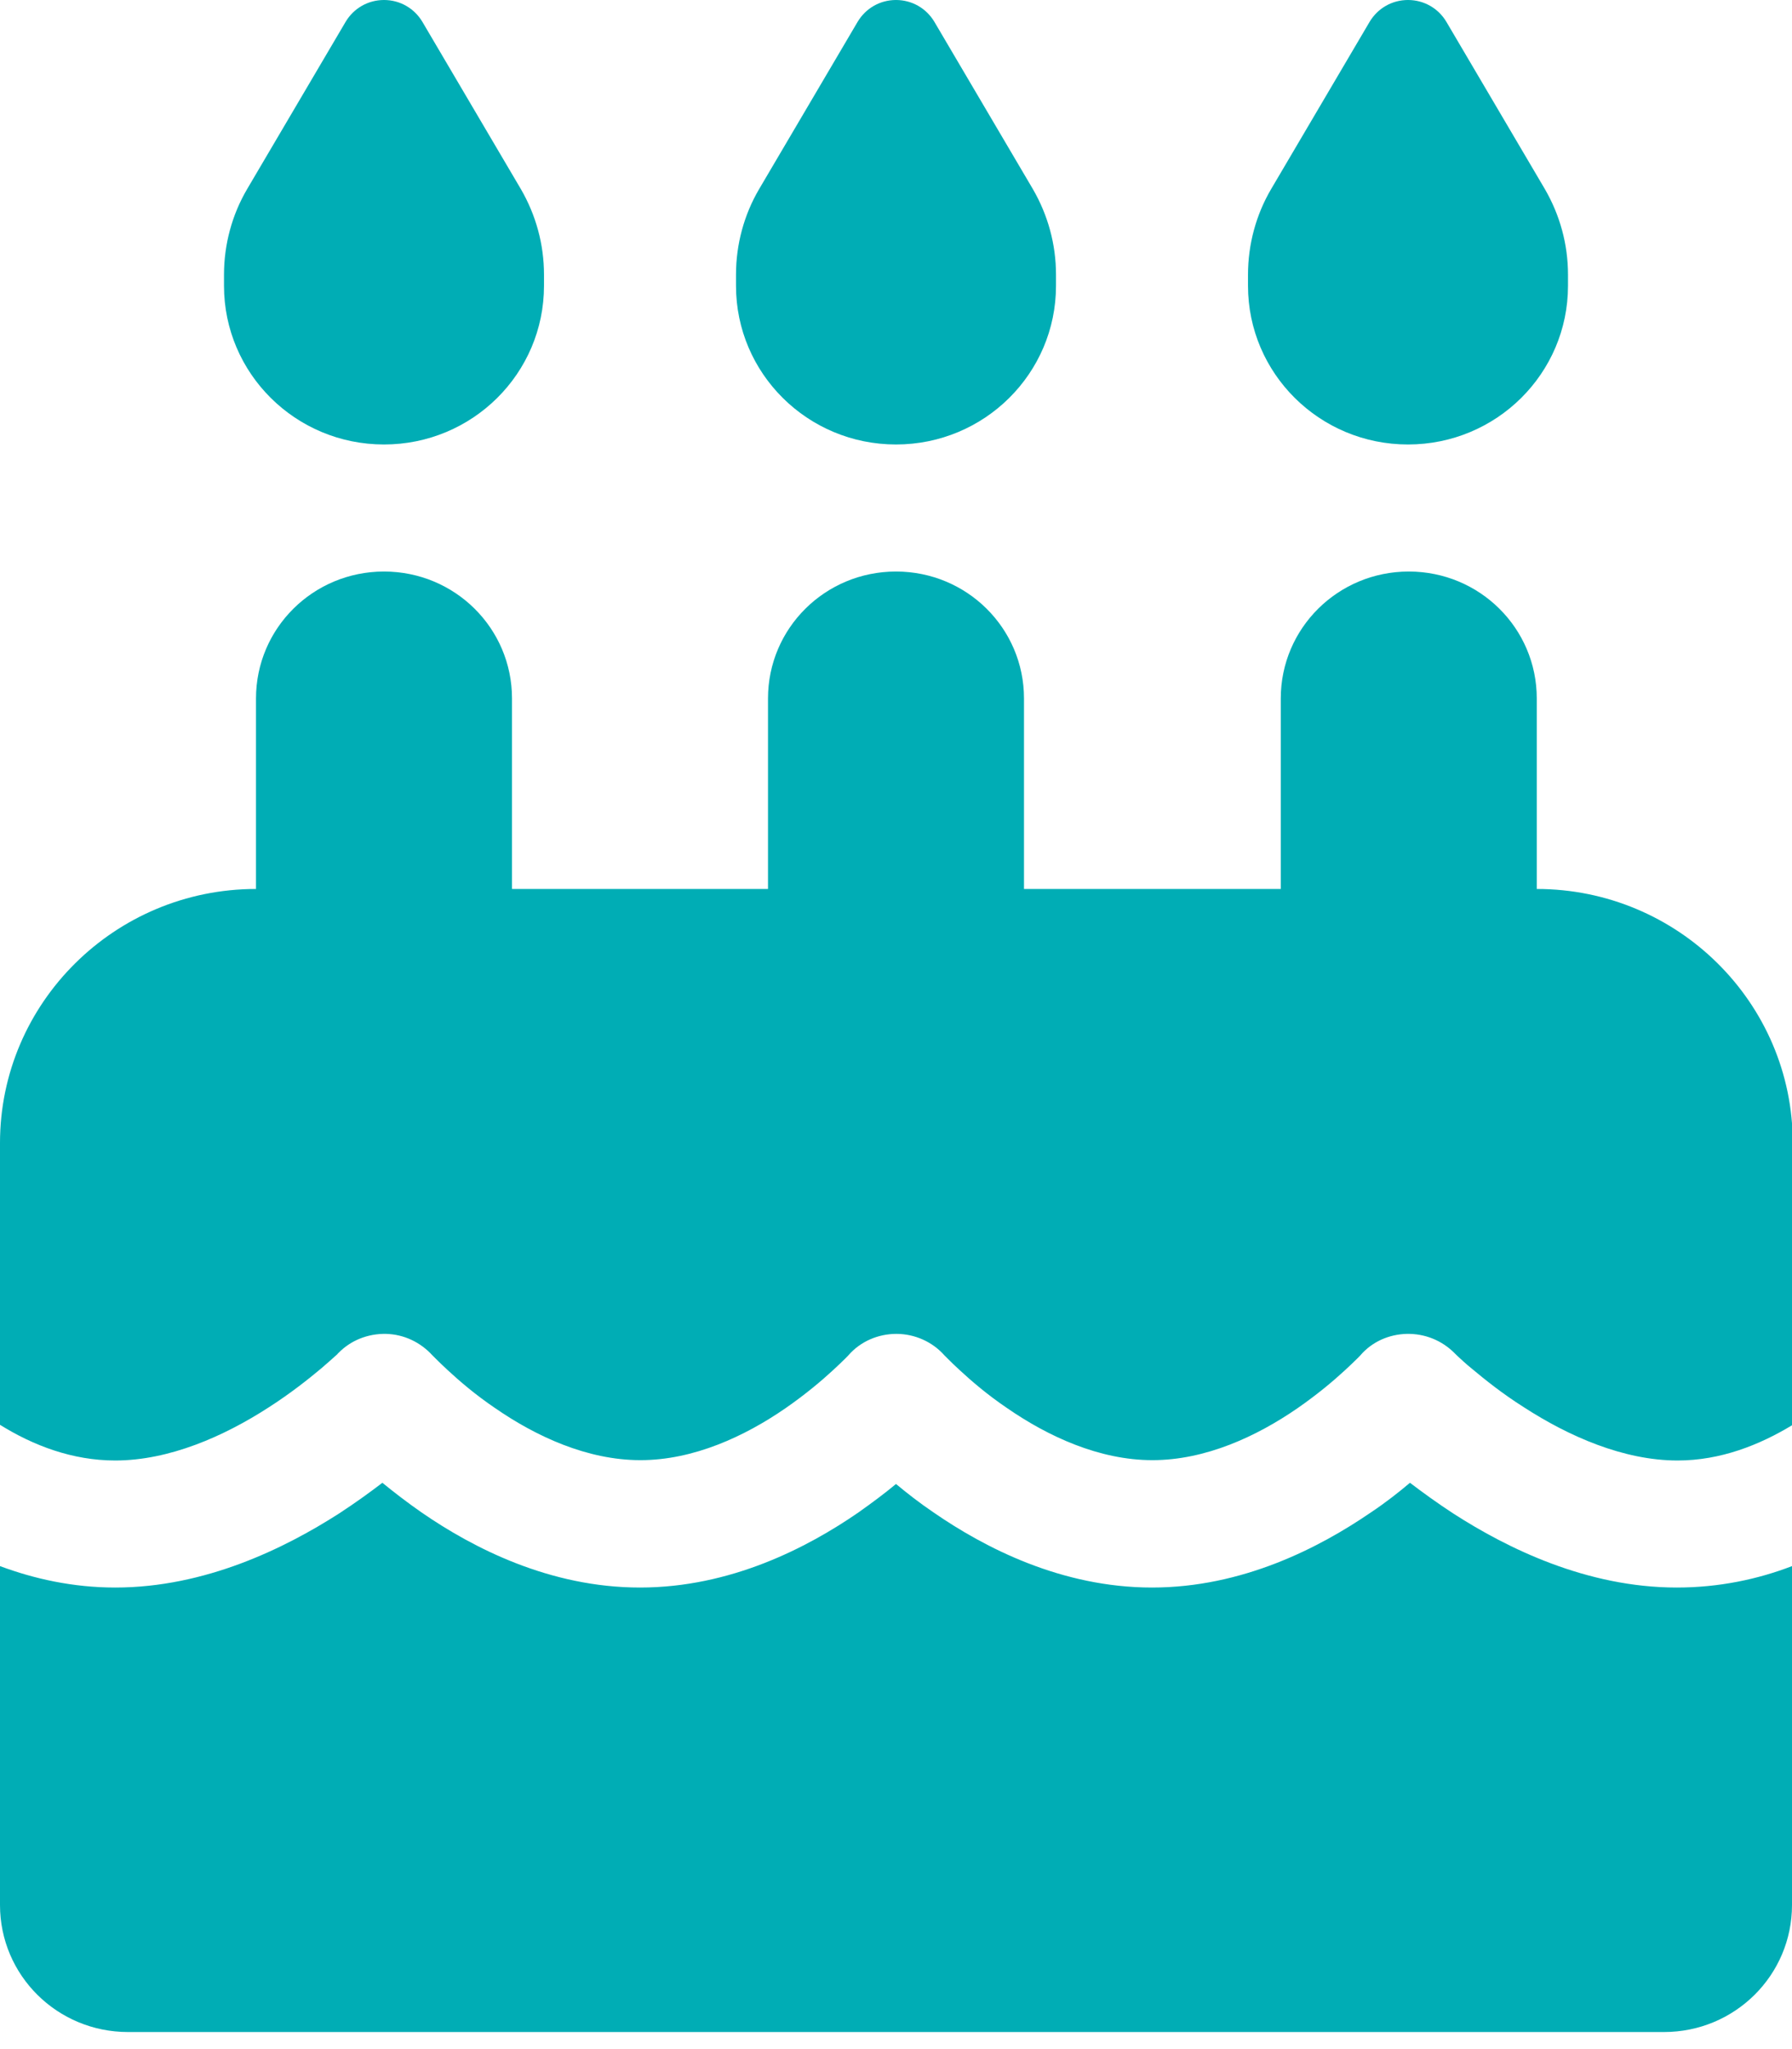 <svg width="21" height="24" viewBox="0 0 21 24" fill="none" xmlns="http://www.w3.org/2000/svg">
<g clip-path="url(#clip0_104_9)">
<path d="M4.05 0.256L2.897 2.213C2.719 2.515 2.625 2.863 2.625 3.217V3.347C2.625 4.374 3.464 5.206 4.5 5.206C5.536 5.206 6.375 4.374 6.375 3.347V3.217C6.375 2.863 6.281 2.519 6.103 2.213L4.95 0.256C4.856 0.098 4.688 0 4.5 0C4.312 0 4.144 0.098 4.05 0.256ZM10.05 0.256L8.897 2.213C8.719 2.515 8.625 2.863 8.625 3.217V3.347C8.625 4.374 9.464 5.206 10.5 5.206C11.536 5.206 12.375 4.374 12.375 3.347V3.217C12.375 2.863 12.281 2.519 12.103 2.213L10.95 0.256C10.856 0.098 10.688 0 10.5 0C10.312 0 10.144 0.098 10.05 0.256ZM14.897 2.213C14.719 2.515 14.625 2.863 14.625 3.217V3.347C14.625 4.374 15.464 5.206 16.5 5.206C17.536 5.206 18.375 4.374 18.375 3.347V3.217C18.375 2.863 18.281 2.519 18.103 2.213L16.95 0.256C16.856 0.098 16.688 0 16.5 0C16.312 0 16.144 0.098 16.05 0.256L14.897 2.213ZM6 8.181C6 7.358 5.33 6.694 4.5 6.694C3.67 6.694 3 7.358 3 8.181V10.412C1.345 10.412 0 11.747 0 13.387V16.688C0.389 16.93 0.848 17.106 1.35 17.106C1.983 17.106 2.625 16.823 3.15 16.483C3.403 16.321 3.614 16.153 3.759 16.032C3.83 15.972 3.886 15.921 3.923 15.888C3.942 15.87 3.956 15.861 3.961 15.851L3.966 15.847C4.111 15.698 4.312 15.619 4.523 15.623C4.734 15.628 4.927 15.721 5.067 15.874L5.072 15.879C5.077 15.884 5.091 15.898 5.105 15.912C5.138 15.944 5.184 15.991 5.25 16.051C5.381 16.172 5.569 16.335 5.803 16.493C6.281 16.823 6.881 17.102 7.505 17.102C8.128 17.102 8.728 16.823 9.206 16.493C9.441 16.33 9.628 16.172 9.759 16.051C9.825 15.991 9.872 15.944 9.905 15.912C9.919 15.898 9.933 15.884 9.938 15.879L9.942 15.874C10.083 15.712 10.289 15.623 10.505 15.623C10.72 15.623 10.927 15.716 11.067 15.874L11.072 15.879C11.077 15.884 11.091 15.898 11.105 15.912C11.137 15.944 11.184 15.991 11.25 16.051C11.381 16.172 11.569 16.335 11.803 16.493C12.281 16.823 12.881 17.102 13.505 17.102C14.128 17.102 14.728 16.823 15.206 16.493C15.441 16.33 15.628 16.172 15.759 16.051C15.825 15.991 15.872 15.944 15.905 15.912C15.919 15.898 15.933 15.884 15.938 15.879L15.942 15.874C16.078 15.716 16.275 15.628 16.486 15.623C16.697 15.619 16.894 15.698 17.044 15.847L17.048 15.851C17.058 15.861 17.067 15.87 17.086 15.888C17.123 15.921 17.175 15.972 17.25 16.032C17.395 16.153 17.602 16.321 17.859 16.483C18.384 16.823 19.027 17.106 19.659 17.106C20.161 17.106 20.62 16.925 21.009 16.688V13.387C21.009 11.747 19.664 10.412 18.009 10.412V8.181C18.009 7.358 17.339 6.694 16.509 6.694C15.68 6.694 15.009 7.358 15.009 8.181V10.412H12V8.181C12 7.358 11.33 6.694 10.5 6.694C9.67 6.694 9 7.358 9 8.181V10.412H6V8.181ZM21 18.343C20.602 18.496 20.147 18.594 19.65 18.594C18.595 18.594 17.663 18.134 17.034 17.729C16.842 17.604 16.669 17.478 16.523 17.367C16.392 17.478 16.238 17.599 16.064 17.715C15.459 18.129 14.559 18.594 13.5 18.594C12.441 18.594 11.541 18.129 10.941 17.715C10.777 17.604 10.627 17.487 10.5 17.381C10.373 17.487 10.223 17.599 10.059 17.715C9.459 18.129 8.559 18.594 7.5 18.594C6.441 18.594 5.541 18.129 4.941 17.715C4.767 17.594 4.612 17.474 4.481 17.367C4.336 17.478 4.162 17.604 3.97 17.729C3.337 18.134 2.405 18.594 1.35 18.594C0.853 18.594 0.398 18.491 0 18.343V22.312C0 23.135 0.67 23.8 1.5 23.8H19.5C20.33 23.8 21 23.135 21 22.312V18.343Z" fill="#00ADB5"/>
</g>
<defs>
<clipPath id="clip0_104_9">
<rect width="21" height="23.8" fill="white"/>
</clipPath>
</defs>
</svg>
